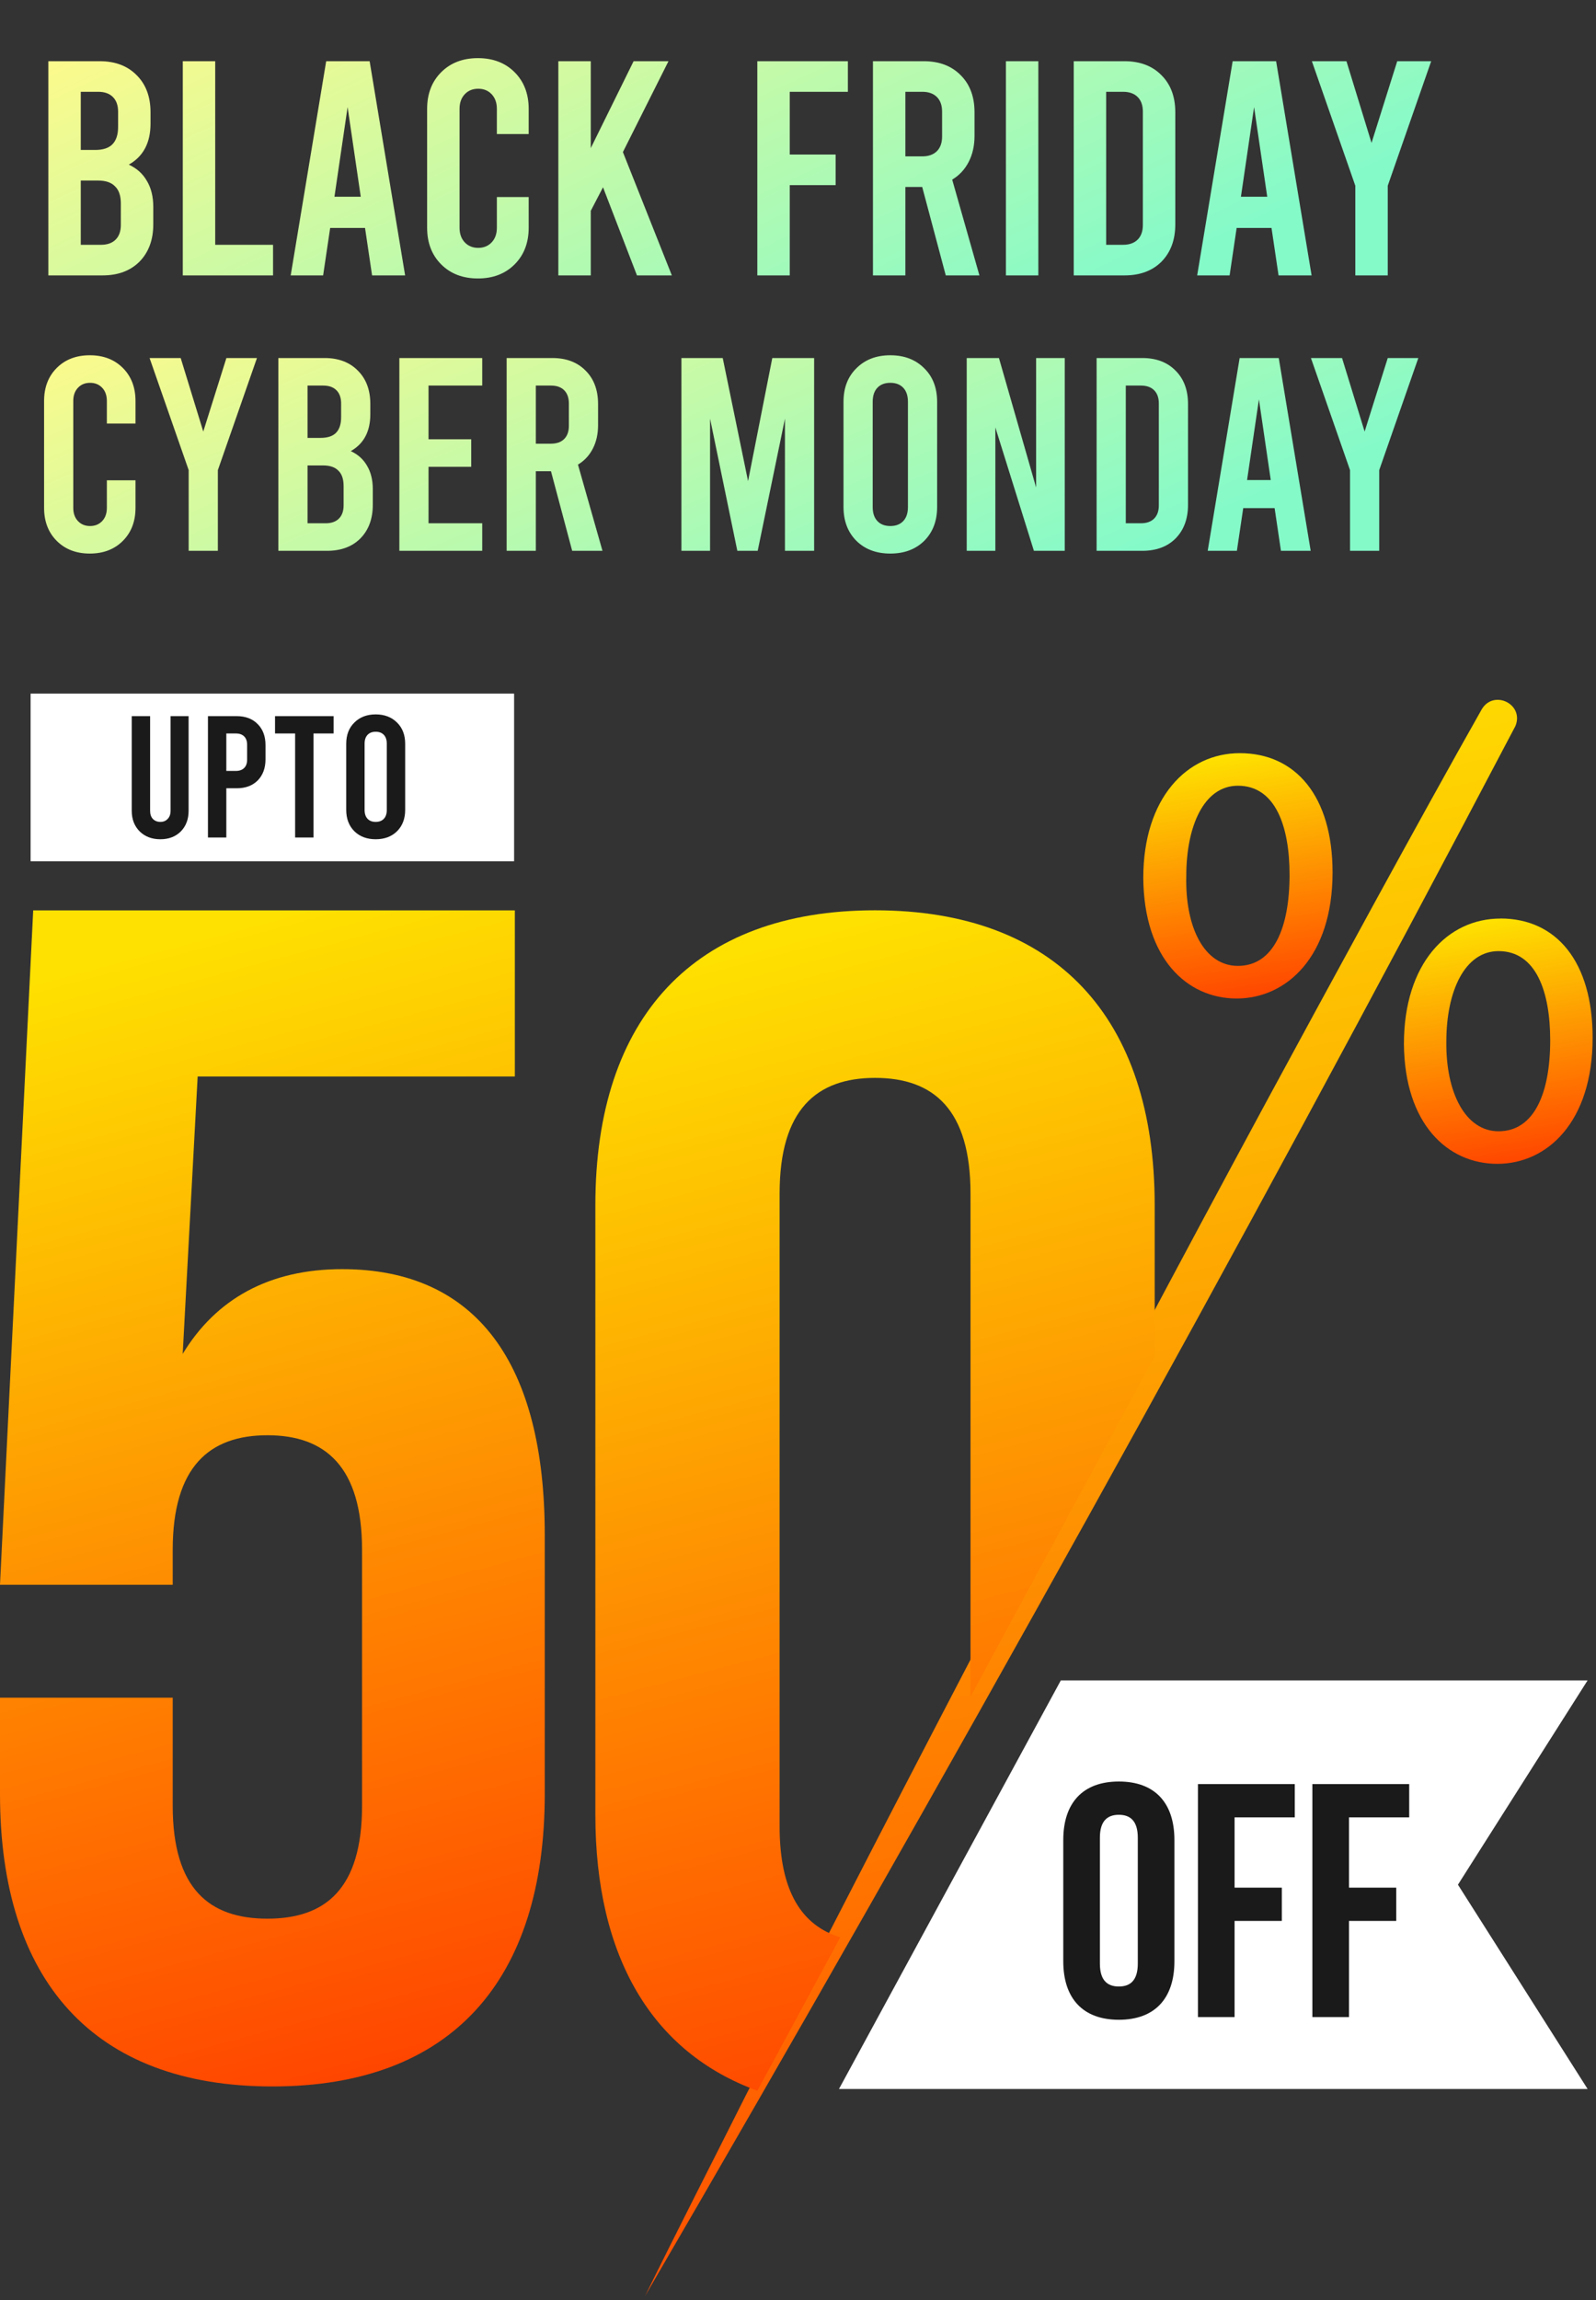 <svg width="313" height="451" viewBox="0 0 313 451" fill="none" xmlns="http://www.w3.org/2000/svg">
<rect x="0" y="0" width="313" height="451" fill="#333333" stroke="none"/>
<path d="M17.61 108.54C14.946 108.54 12.786 107.712 11.13 106.056C9.474 104.4 8.646 102.24 8.646 99.576V78.624C8.646 75.96 9.474 73.8 11.13 72.144C12.786 70.488 14.946 69.66 17.61 69.66C20.274 69.66 22.434 70.488 24.09 72.144C25.746 73.8 26.574 75.96 26.574 78.624V83.052H20.958V78.624C20.958 77.544 20.652 76.68 20.04 76.032C19.428 75.384 18.636 75.06 17.664 75.06C16.692 75.06 15.9 75.384 15.288 76.032C14.676 76.68 14.37 77.544 14.37 78.624V99.576C14.37 100.656 14.676 101.52 15.288 102.168C15.9 102.816 16.692 103.14 17.664 103.14C18.636 103.14 19.428 102.816 20.04 102.168C20.652 101.52 20.958 100.656 20.958 99.576V94.176H26.574V99.576C26.574 102.24 25.746 104.4 24.09 106.056C22.434 107.712 20.274 108.54 17.61 108.54ZM50.394 70.2L42.726 92.178V108H37.002V92.178L29.334 70.2H35.436L39.864 84.618L44.4 70.2H50.394ZM68.791 88.452C70.195 89.1 71.257 90.054 71.977 91.314C72.733 92.574 73.111 94.104 73.111 95.904V98.982C73.111 101.718 72.301 103.914 70.681 105.57C69.061 107.19 66.883 108 64.147 108H54.589V70.2H63.661C66.397 70.2 68.575 71.028 70.195 72.684C71.815 74.304 72.625 76.482 72.625 79.218V81.216C72.625 84.6 71.347 87.012 68.791 88.452ZM60.313 75.6V85.86H62.851C64.219 85.86 65.227 85.536 65.875 84.888C66.559 84.204 66.901 83.178 66.901 81.81V79.11C66.901 77.994 66.595 77.13 65.983 76.518C65.371 75.906 64.507 75.6 63.391 75.6H60.313ZM67.387 95.31C67.387 93.942 67.045 92.934 66.361 92.286C65.713 91.602 64.705 91.26 63.337 91.26H60.313V102.6H63.877C64.993 102.6 65.857 102.294 66.469 101.682C67.081 101.07 67.387 100.206 67.387 99.09V95.31ZM78.32 70.2H94.573V75.6H84.043V86.13H92.413V91.53H84.043V102.6H94.573V108H78.32V70.2ZM112.213 108L108.055 92.394H105.085V108H99.361V70.2H108.325C111.061 70.2 113.239 71.028 114.859 72.684C116.479 74.304 117.289 76.482 117.289 79.218V83.376C117.289 85.104 116.947 86.634 116.263 87.966C115.579 89.298 114.607 90.342 113.347 91.098L118.153 108H112.213ZM105.085 86.994H108.055C109.171 86.994 110.035 86.688 110.647 86.076C111.259 85.464 111.565 84.6 111.565 83.484V79.11C111.565 77.994 111.259 77.13 110.647 76.518C110.035 75.906 109.171 75.6 108.055 75.6H105.085V86.994ZM159.666 70.2V108H153.942V82.08L148.596 108H144.6L139.254 82.08V108H133.638V70.2H141.738L146.706 94.338L151.458 70.2H159.666ZM174.605 108.54C171.869 108.54 169.655 107.712 167.963 106.056C166.271 104.364 165.425 102.15 165.425 99.414V78.786C165.425 76.05 166.271 73.854 167.963 72.198C169.655 70.506 171.869 69.66 174.605 69.66C177.341 69.66 179.555 70.506 181.247 72.198C182.939 73.854 183.785 76.05 183.785 78.786V99.414C183.785 102.15 182.939 104.364 181.247 106.056C179.555 107.712 177.341 108.54 174.605 108.54ZM174.605 103.14C175.685 103.14 176.531 102.816 177.143 102.168C177.755 101.52 178.061 100.602 178.061 99.414V78.786C178.061 77.598 177.755 76.68 177.143 76.032C176.531 75.384 175.685 75.06 174.605 75.06C173.525 75.06 172.679 75.384 172.067 76.032C171.455 76.68 171.149 77.598 171.149 78.786V99.414C171.149 100.602 171.455 101.52 172.067 102.168C172.679 102.816 173.525 103.14 174.605 103.14ZM189.589 70.2H195.907L203.197 95.58V70.2H208.813V108H202.765L195.205 83.808V108H189.589V70.2ZM215.06 70.2H224.024C226.76 70.2 228.938 71.028 230.558 72.684C232.178 74.304 232.988 76.482 232.988 79.218V98.982C232.988 101.718 232.178 103.914 230.558 105.57C228.938 107.19 226.76 108 224.024 108H215.06V70.2ZM223.754 102.6C224.87 102.6 225.734 102.294 226.346 101.682C226.958 101.07 227.264 100.206 227.264 99.09V79.11C227.264 77.994 226.958 77.13 226.346 76.518C225.734 75.906 224.87 75.6 223.754 75.6H220.784V102.6H223.754ZM249.971 99.63H243.815L242.573 108H236.849L243.113 70.2H250.781L257.045 108H251.213L249.971 99.63ZM249.215 94.122L246.893 78.3L244.571 94.122H249.215ZM278.154 70.2L270.486 92.178V108H264.762V92.178L257.094 70.2H263.196L267.624 84.618L272.16 70.2H278.154Z" fill="url(#paint0_linear_350_66)"/>
<path d="M25.26 32.28C26.82 33 28 34.06 28.8 35.46C29.64 36.86 30.06 38.56 30.06 40.56V43.98C30.06 47.02 29.16 49.46 27.36 51.3C25.56 53.1 23.14 54 20.1 54H9.48V12H19.56C22.6 12 25.02 12.92 26.82 14.76C28.62 16.56 29.52 18.98 29.52 22.02V24.24C29.52 28 28.1 30.68 25.26 32.28ZM15.84 18V29.4H18.66C20.18 29.4 21.3 29.04 22.02 28.32C22.78 27.56 23.16 26.42 23.16 24.9V21.9C23.16 20.66 22.82 19.7 22.14 19.02C21.46 18.34 20.5 18 19.26 18H15.84ZM23.7 39.9C23.7 38.38 23.32 37.26 22.56 36.54C21.84 35.78 20.72 35.4 19.2 35.4H15.84V48H19.8C21.04 48 22 47.66 22.68 46.98C23.36 46.3 23.7 45.34 23.7 44.1V39.9ZM35.847 12H42.207V48H53.547V54H35.847V12ZM71.59 44.7H64.75L63.37 54H57.01L63.97 12H72.49L79.45 54H72.97L71.59 44.7ZM70.75 38.58L68.17 21L65.59 38.58H70.75ZM93.724 54.6C90.764 54.6 88.364 53.68 86.524 51.84C84.684 50 83.764 47.6 83.764 44.64V21.36C83.764 18.4 84.684 16 86.524 14.16C88.364 12.32 90.764 11.4 93.724 11.4C96.684 11.4 99.084 12.32 100.924 14.16C102.764 16 103.684 18.4 103.684 21.36V26.28H97.444V21.36C97.444 20.16 97.104 19.2 96.424 18.48C95.744 17.76 94.864 17.4 93.784 17.4C92.704 17.4 91.824 17.76 91.144 18.48C90.464 19.2 90.124 20.16 90.124 21.36V44.64C90.124 45.84 90.464 46.8 91.144 47.52C91.824 48.24 92.704 48.6 93.784 48.6C94.864 48.6 95.744 48.24 96.424 47.52C97.104 46.8 97.444 45.84 97.444 44.64V38.64H103.684V44.64C103.684 47.6 102.764 50 100.924 51.84C99.084 53.68 96.684 54.6 93.724 54.6ZM118.26 36.72L115.86 41.34V54H109.5V12H115.86V29.04L124.26 12H131.1L122.16 29.82L131.76 54H124.92L118.26 36.72ZM148.523 12H166.283V18H154.883V30.3H163.883V36.3H154.883V54H148.523V12ZM185.479 54L180.859 36.66H177.559V54H171.199V12H181.159C184.199 12 186.619 12.92 188.419 14.76C190.219 16.56 191.119 18.98 191.119 22.02V26.64C191.119 28.56 190.739 30.26 189.979 31.74C189.219 33.22 188.139 34.38 186.739 35.22L192.079 54H185.479ZM177.559 30.66H180.859C182.099 30.66 183.059 30.32 183.739 29.64C184.419 28.96 184.759 28 184.759 26.76V21.9C184.759 20.66 184.419 19.7 183.739 19.02C183.059 18.34 182.099 18 180.859 18H177.559V30.66ZM197.273 12H203.633V54H197.273V12ZM210.574 12H220.534C223.574 12 225.994 12.92 227.794 14.76C229.594 16.56 230.494 18.98 230.494 22.02V43.98C230.494 47.02 229.594 49.46 227.794 51.3C225.994 53.1 223.574 54 220.534 54H210.574V12ZM220.234 48C221.474 48 222.434 47.66 223.114 46.98C223.794 46.3 224.134 45.34 224.134 44.1V21.9C224.134 20.66 223.794 19.7 223.114 19.02C222.434 18.34 221.474 18 220.234 18H216.934V48H220.234ZM249.364 44.7H242.524L241.144 54H234.784L241.744 12H250.264L257.224 54H250.744L249.364 44.7ZM248.524 38.58L245.944 21L243.364 38.58H248.524ZM280.678 12L272.158 36.42V54H265.798V36.42L257.278 12H264.058L268.978 28.02L274.018 12H280.678Z" fill="url(#paint1_linear_350_66)"/>
<path d="M311.351 409.593H164.538L208.043 329.485H311.351L285.926 369.539L311.351 409.593Z" fill="white"/>
<path d="M297.077 142.58C242.876 245.8 185.134 349.461 126.495 450.215C132.968 437.053 139.657 424.006 146.231 410.907C179.066 346.541 213.961 279.696 248.275 216.164C260.311 193.95 278.29 160.812 290.591 139.078C292.981 135.045 299.189 138.18 297.09 142.593L297.077 142.58Z" fill="url(#paint2_linear_350_66)"/>
<path d="M243.142 147.675C232.774 147.675 224.215 156.475 224.215 172.153C224.341 187.944 232.774 195.783 242.535 195.783C252.295 195.783 261.335 187.59 261.335 171.065C261.335 156.121 254.103 147.675 243.129 147.675H243.142ZM242.775 189.385C236.15 189.385 232.408 181.787 232.648 171.786C232.648 161.899 236.137 154.06 242.775 154.06C250.133 154.06 252.902 162.013 252.902 171.546C252.902 181.913 249.767 189.385 242.775 189.385Z" fill="url(#paint3_linear_350_66)"/>
<path d="M294.258 180.105C283.891 180.105 275.331 188.905 275.331 204.696C275.457 220.374 283.891 228.2 293.651 228.2C303.412 228.2 312.338 220.007 312.338 203.483C312.338 188.538 305.22 180.093 294.258 180.093V180.105ZM293.891 221.815C287.38 221.815 283.524 214.217 283.65 204.216C283.65 194.329 287.266 186.49 293.891 186.49C301.25 186.49 304.019 194.443 304.019 203.976C304.019 214.343 300.883 221.815 293.891 221.815Z" fill="url(#paint4_linear_350_66)"/>
<path d="M164.804 379.856C157.345 377.592 152.894 371.005 152.894 358.135V234.003C152.894 217.58 160.113 211.347 171.619 211.347C183.124 211.347 190.331 217.58 190.331 234.003V332.671L226.452 265.877V236.292C226.452 199.513 207.083 178.487 171.606 178.487C136.129 178.487 116.76 199.5 116.76 236.292V355.833C116.76 383.623 127.823 402.411 148.532 409.934L164.791 379.856H164.804Z" fill="url(#paint5_linear_350_66)"/>
<path d="M208.524 360.789C208.524 353.482 212.368 349.309 219.423 349.309C226.478 349.309 230.321 353.482 230.321 360.789V384.546C230.321 391.854 226.465 396.026 219.423 396.026C212.381 396.026 208.524 391.854 208.524 384.546V360.789ZM215.706 385.001C215.706 388.263 217.134 389.502 219.423 389.502C221.711 389.502 223.14 388.263 223.14 385.001V360.334C223.14 357.072 221.699 355.833 219.423 355.833C217.147 355.833 215.706 357.072 215.706 360.334V385.001Z" fill="#1A1A1A"/>
<path d="M242.117 370.12H251.384V376.644H242.117V395.495H234.936V349.815H253.926V356.339H242.117V370.107V370.12Z" fill="#1A1A1A"/>
<path d="M264.559 370.12H273.826V376.644H264.559V395.495H257.377V349.815H276.367V356.339H264.559V370.107V370.12Z" fill="#1A1A1A"/>
<path d="M33.871 332.874V354.051C33.871 370.336 41.04 376.202 52.444 376.202C63.848 376.202 71.004 370.336 71.004 354.051V303.895C71.004 287.611 63.836 281.416 52.444 281.416C41.053 281.416 33.871 287.598 33.871 303.895V310.735H0L6.511 178.5H100.969V211.069H38.764L35.831 265.46C42.342 254.713 52.773 248.847 67.098 248.847C93.484 248.847 106.835 267.407 106.835 300.962V351.775C106.835 388.251 88.604 409.1 53.418 409.1C18.232 409.1 0 388.251 0 351.763V332.874H33.871Z" fill="url(#paint6_linear_350_66)"/>
<rect x="6" y="136" width="94.824" height="32.872" fill="white"/>
<path d="M31.446 164.555C29.791 164.555 28.443 164.045 27.4 163.025C26.357 161.982 25.836 160.634 25.836 158.979V140.415H29.44V158.979C29.44 159.659 29.621 160.192 29.984 160.577C30.369 160.962 30.857 161.155 31.446 161.155C32.035 161.155 32.511 160.962 32.874 160.577C33.259 160.192 33.452 159.659 33.452 158.979V140.415H36.988V158.979C36.988 160.634 36.478 161.982 35.458 163.025C34.438 164.045 33.101 164.555 31.446 164.555ZM40.781 140.415H46.425C48.147 140.415 49.519 140.936 50.539 141.979C51.559 142.999 52.069 144.37 52.069 146.093V148.881C52.069 150.604 51.559 151.986 50.539 153.029C49.519 154.049 48.147 154.559 46.425 154.559H44.385V164.215H40.781V140.415ZM46.255 151.159C46.957 151.159 47.501 150.966 47.887 150.581C48.272 150.196 48.465 149.652 48.465 148.949V146.025C48.465 145.322 48.272 144.778 47.887 144.393C47.501 144.008 46.957 143.815 46.255 143.815H44.385V151.159H46.255ZM53.935 140.415H65.427V143.815H61.483V164.215H57.879V143.815H53.935V140.415ZM73.68 164.555C71.958 164.555 70.564 164.034 69.498 162.991C68.433 161.926 67.9 160.532 67.9 158.809V145.821C67.9 144.098 68.433 142.716 69.498 141.673C70.564 140.608 71.958 140.075 73.68 140.075C75.403 140.075 76.797 140.608 77.862 141.673C78.928 142.716 79.46 144.098 79.46 145.821V158.809C79.46 160.532 78.928 161.926 77.862 162.991C76.797 164.034 75.403 164.555 73.68 164.555ZM73.68 161.155C74.36 161.155 74.893 160.951 75.278 160.543C75.664 160.135 75.856 159.557 75.856 158.809V145.821C75.856 145.073 75.664 144.495 75.278 144.087C74.893 143.679 74.36 143.475 73.68 143.475C73 143.475 72.468 143.679 72.082 144.087C71.697 144.495 71.504 145.073 71.504 145.821V158.809C71.504 159.557 71.697 160.135 72.082 160.543C72.468 160.951 73 161.155 73.68 161.155Z" fill="#1A1A1A"/>
<defs>
<linearGradient id="paint0_linear_350_66" x1="-53.802" y1="93.516" x2="-6.693" y2="204.561" gradientUnits="userSpaceOnUse">
<stop stop-color="#FFFA8A"/>
<stop offset="1" stop-color="#85FAC9"/>
</linearGradient>
<linearGradient id="paint1_linear_350_66" x1="-54.238" y1="38.35" x2="1.652" y2="157.787" gradientUnits="userSpaceOnUse">
<stop stop-color="#FFFA8A"/>
<stop offset="1" stop-color="#85FAC9"/>
</linearGradient>
<linearGradient id="paint2_linear_350_66" x1="212.006" y1="137.215" x2="290.694" y2="483.363" gradientUnits="userSpaceOnUse">
<stop stop-color="#FEE101"/>
<stop offset="1" stop-color="#FF2E00"/>
</linearGradient>
<linearGradient id="paint3_linear_350_66" x1="242.775" y1="147.675" x2="251.554" y2="202.214" gradientUnits="userSpaceOnUse">
<stop stop-color="#FEE101"/>
<stop offset="1" stop-color="#FF2E00"/>
</linearGradient>
<linearGradient id="paint4_linear_350_66" x1="293.834" y1="180.093" x2="302.639" y2="234.623" gradientUnits="userSpaceOnUse">
<stop stop-color="#FEE101"/>
<stop offset="1" stop-color="#FF2E00"/>
</linearGradient>
<linearGradient id="paint5_linear_350_66" x1="171.606" y1="178.487" x2="237.619" y2="430.372" gradientUnits="userSpaceOnUse">
<stop stop-color="#FEE101"/>
<stop offset="1" stop-color="#FF2E00"/>
</linearGradient>
<linearGradient id="paint6_linear_350_66" x1="53.418" y1="178.5" x2="120.5" y2="428.715" gradientUnits="userSpaceOnUse">
<stop stop-color="#FEE101"/>
<stop offset="1" stop-color="#FF2E00"/>
</linearGradient>
</defs>
</svg>
